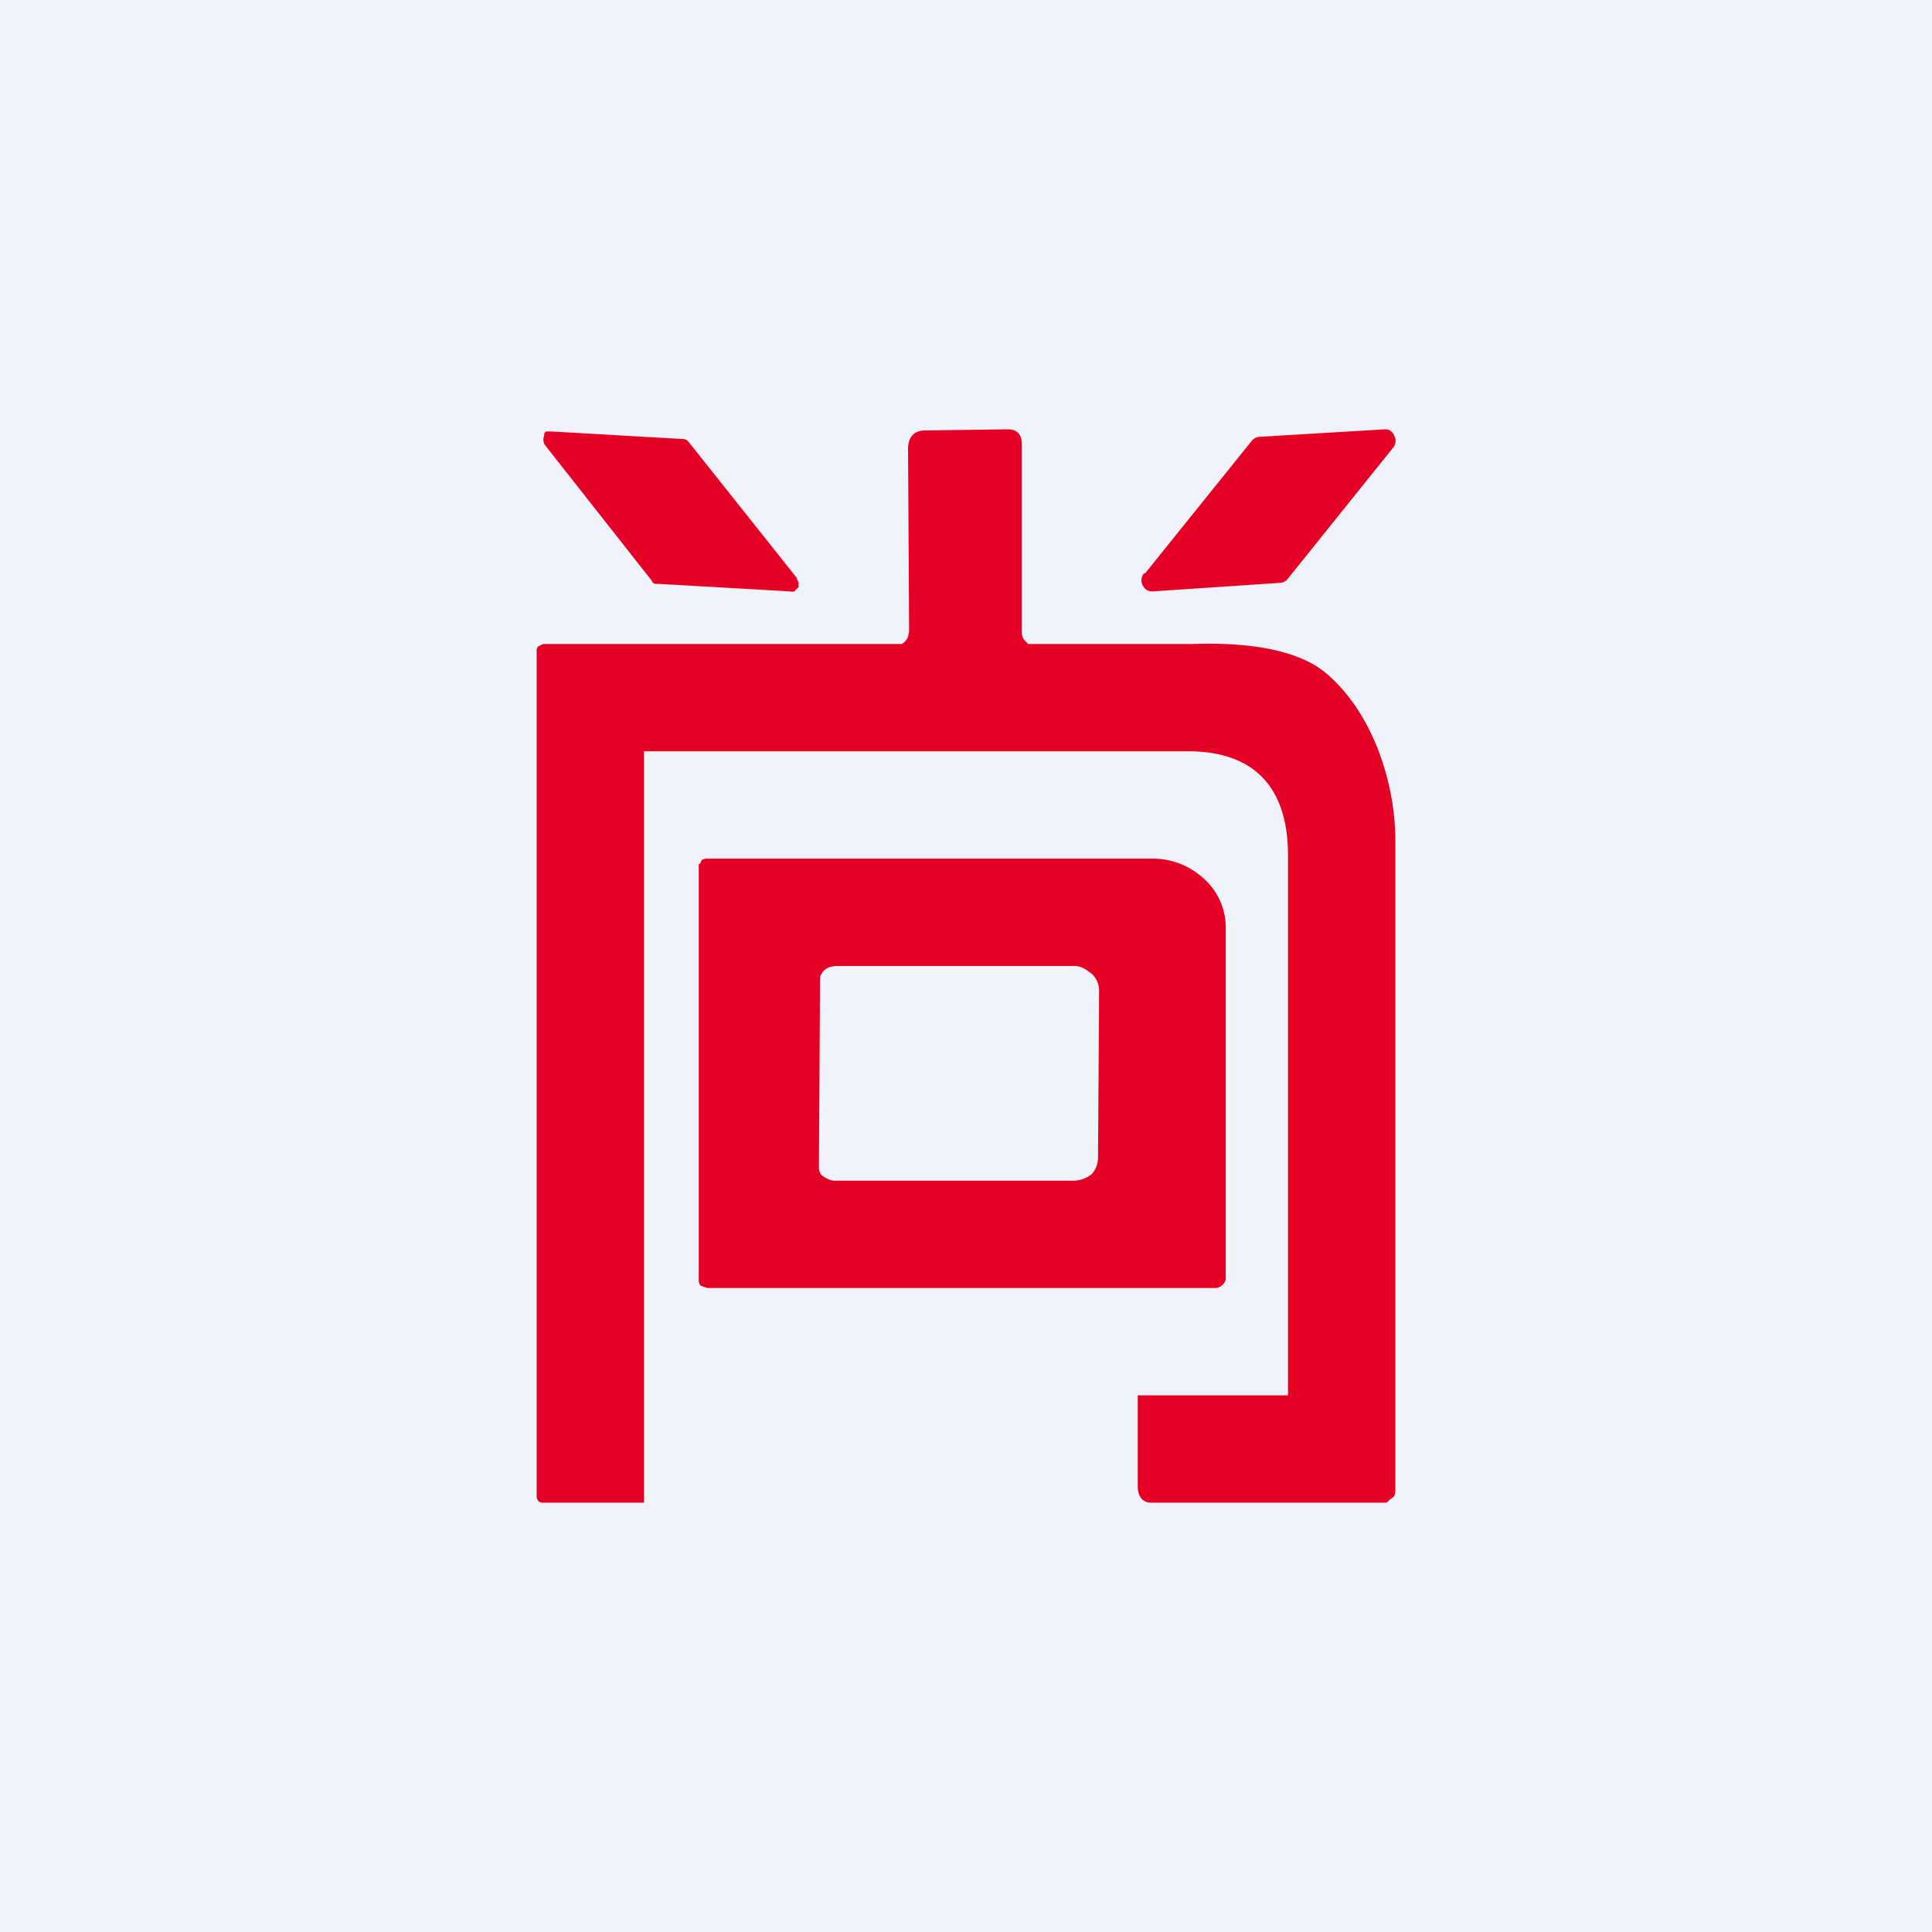 <!-- by TradingView --><svg width="18" height="18" viewBox="0 0 18 18" xmlns="http://www.w3.org/2000/svg"><path fill="#F0F3FA" d="M0 0h18v18H0z"/><path d="m6.08 5.42-1-1.27a.09.09 0 0 1-.01-.09c0-.02 0-.03.02-.04h.05l1.22.07a.07.07 0 0 1 .05.02l1.01 1.27.02.05v.04l-.04.04a.07.07 0 0 1-.04 0l-1.22-.07H6.1l-.03-.02ZM10.67 5.34l.99-1.23a.1.1 0 0 1 .07-.04L12.9 4a.1.1 0 0 1 .05.01.1.1 0 0 1 .04.05.1.1 0 0 1-.01.11L12 5.39a.1.1 0 0 1-.07.04l-1.19.08a.1.1 0 0 1-.05-.01.1.1 0 0 1-.04-.04.1.1 0 0 1 .01-.12Z" fill="#E50125"/><path d="M6 7v7h-.95c-.03 0-.05-.03-.05-.06V6.07c0-.02 0-.04.02-.05L5.06 6H8.4a.12.12 0 0 0 .06-.07l.01-.05-.01-1.7c0-.1.05-.17.16-.17L9.39 4c.09 0 .13.05.13.14V5.9a.11.11 0 0 0 .03.07l.03.03h1.52c.59-.02 1 .07 1.24.26.44.36.66 1.02.66 1.57v6.06a.09.09 0 0 1-.02.06l-.03.02-.03.03h-2.2c-.08 0-.12-.07-.12-.15V13H12V7.97c0-.67-.35-.96-.9-.97H6Z" fill="#E50125"/><path fill-rule="evenodd" d="M6.51 8.05v3.87c0 .02 0 .04.02.06l.06.02h4.74a.1.1 0 0 0 .06-.03.08.08 0 0 0 .03-.06V8.65a.61.61 0 0 0-.2-.46.7.7 0 0 0-.5-.19H6.57l-.03.01-.02.04Zm3.66 2.89c.04-.04.06-.1.06-.16l.01-1.54a.22.22 0 0 0-.06-.16c-.05-.04-.1-.08-.17-.08H7.78l-.05.01a.16.16 0 0 0-.05.03.12.12 0 0 0-.03.04.1.1 0 0 0-.01.04l-.01 1.76c0 .03.01.06.04.08.03.02.07.04.1.04H10c.06 0 .12-.02.17-.06Z" fill="#E50125"/></svg>